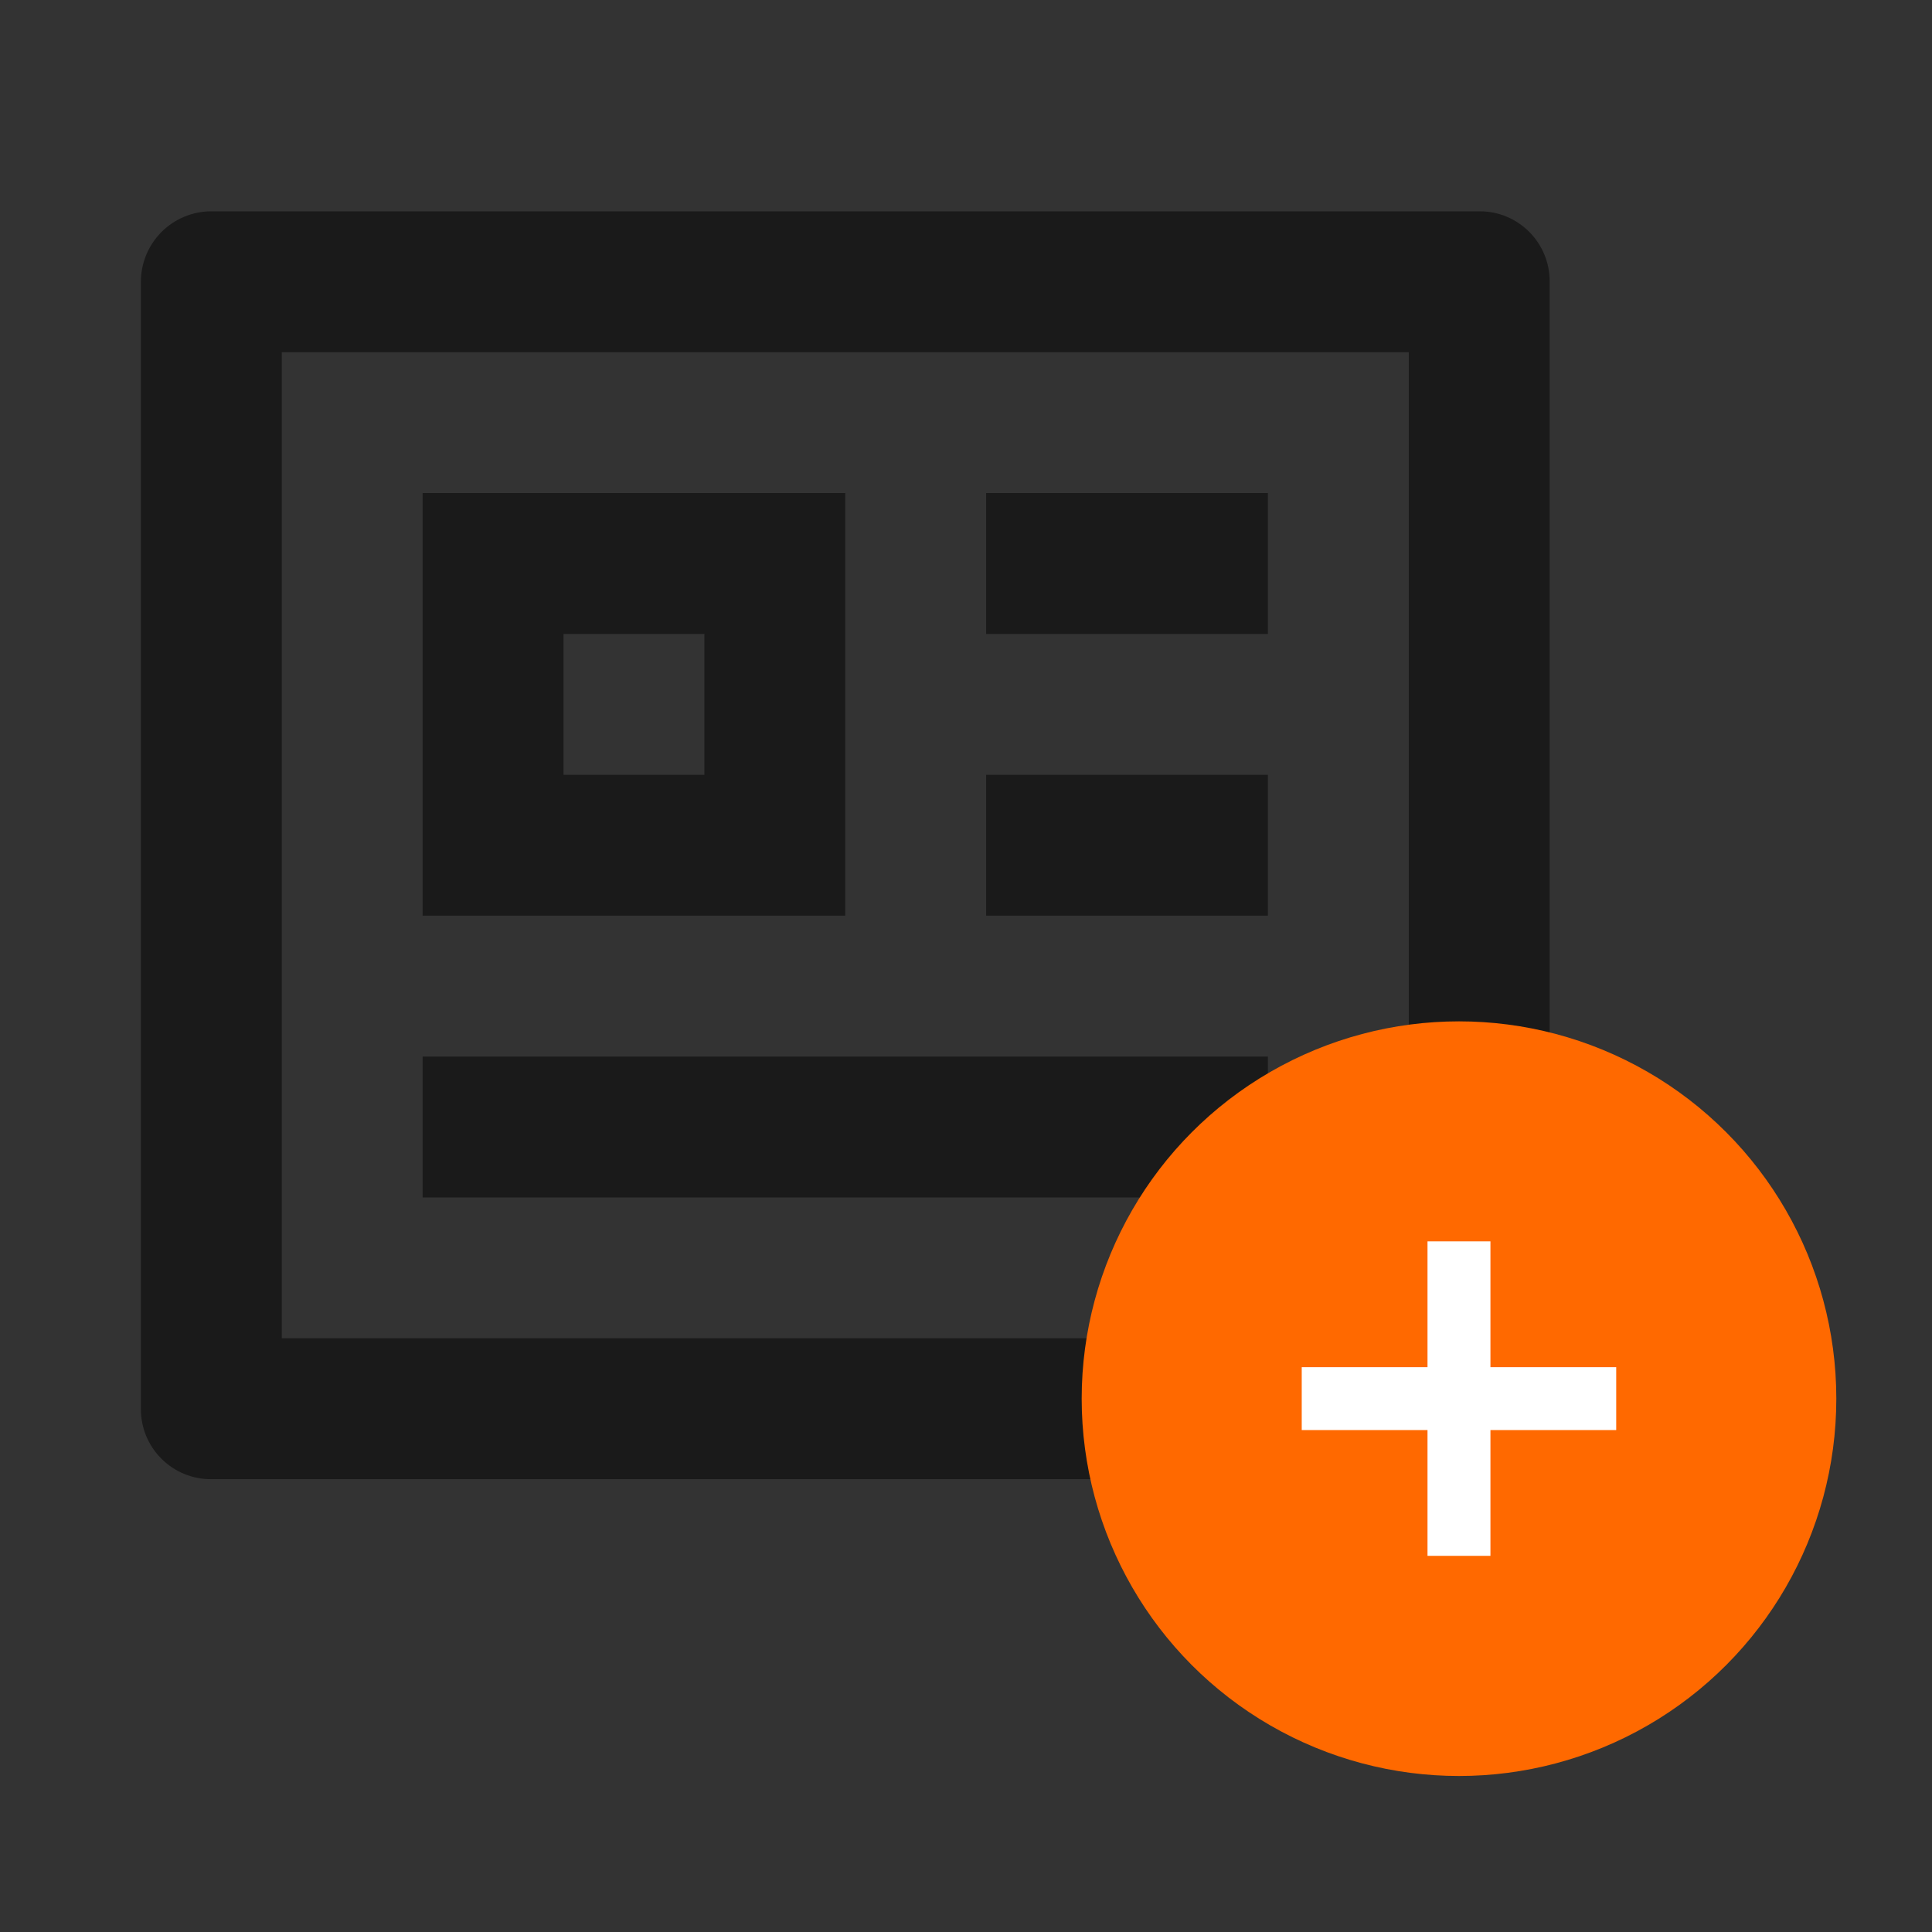 <svg width="40" height="40" viewBox="0 0 40 40" fill="none" xmlns="http://www.w3.org/2000/svg">
<rect x="0" y="0" width="40" height="40" fill="#333333" stroke="none"/>
<g clip-path="url(#clip0_863_13630)">
<path d="M2.917 5.823C2.92 5.44 3.073 5.074 3.344 4.803C3.614 4.532 3.981 4.378 4.364 4.375H30.637C31.436 4.375 32.084 5.024 32.084 5.823V29.177C32.081 29.56 31.928 29.926 31.657 30.197C31.386 30.468 31.02 30.622 30.637 30.625H4.364C3.98 30.625 3.612 30.472 3.341 30.2C3.069 29.929 2.917 29.561 2.917 29.177V5.823ZM5.834 7.292V27.708H29.167V7.292H5.834ZM8.75 10.208H17.5V18.958H8.75V10.208ZM11.667 13.125V16.042H14.584V13.125H11.667ZM8.75 21.875H26.25V24.792H8.75V21.875ZM20.417 10.208H26.25V13.125H20.417V10.208ZM20.417 16.042H26.25V18.958H20.417V16.042Z" fill="#1A1A1A"/>
</g>
<ellipse cx="30.207" cy="28.958" rx="7.812" ry="7.812" fill="#FF6900"/>
<path fill-rule="evenodd" clip-rule="evenodd" d="M30.858 28.306V25.701H29.555V28.306H26.951V29.608H29.555V32.212H30.858V29.608H33.462V28.306H30.858Z" fill="white"/>
<defs>
<clipPath id="clip0_863_13630">
<rect width="35" height="35" fill="white"/>
</clipPath>
</defs>
</svg>
